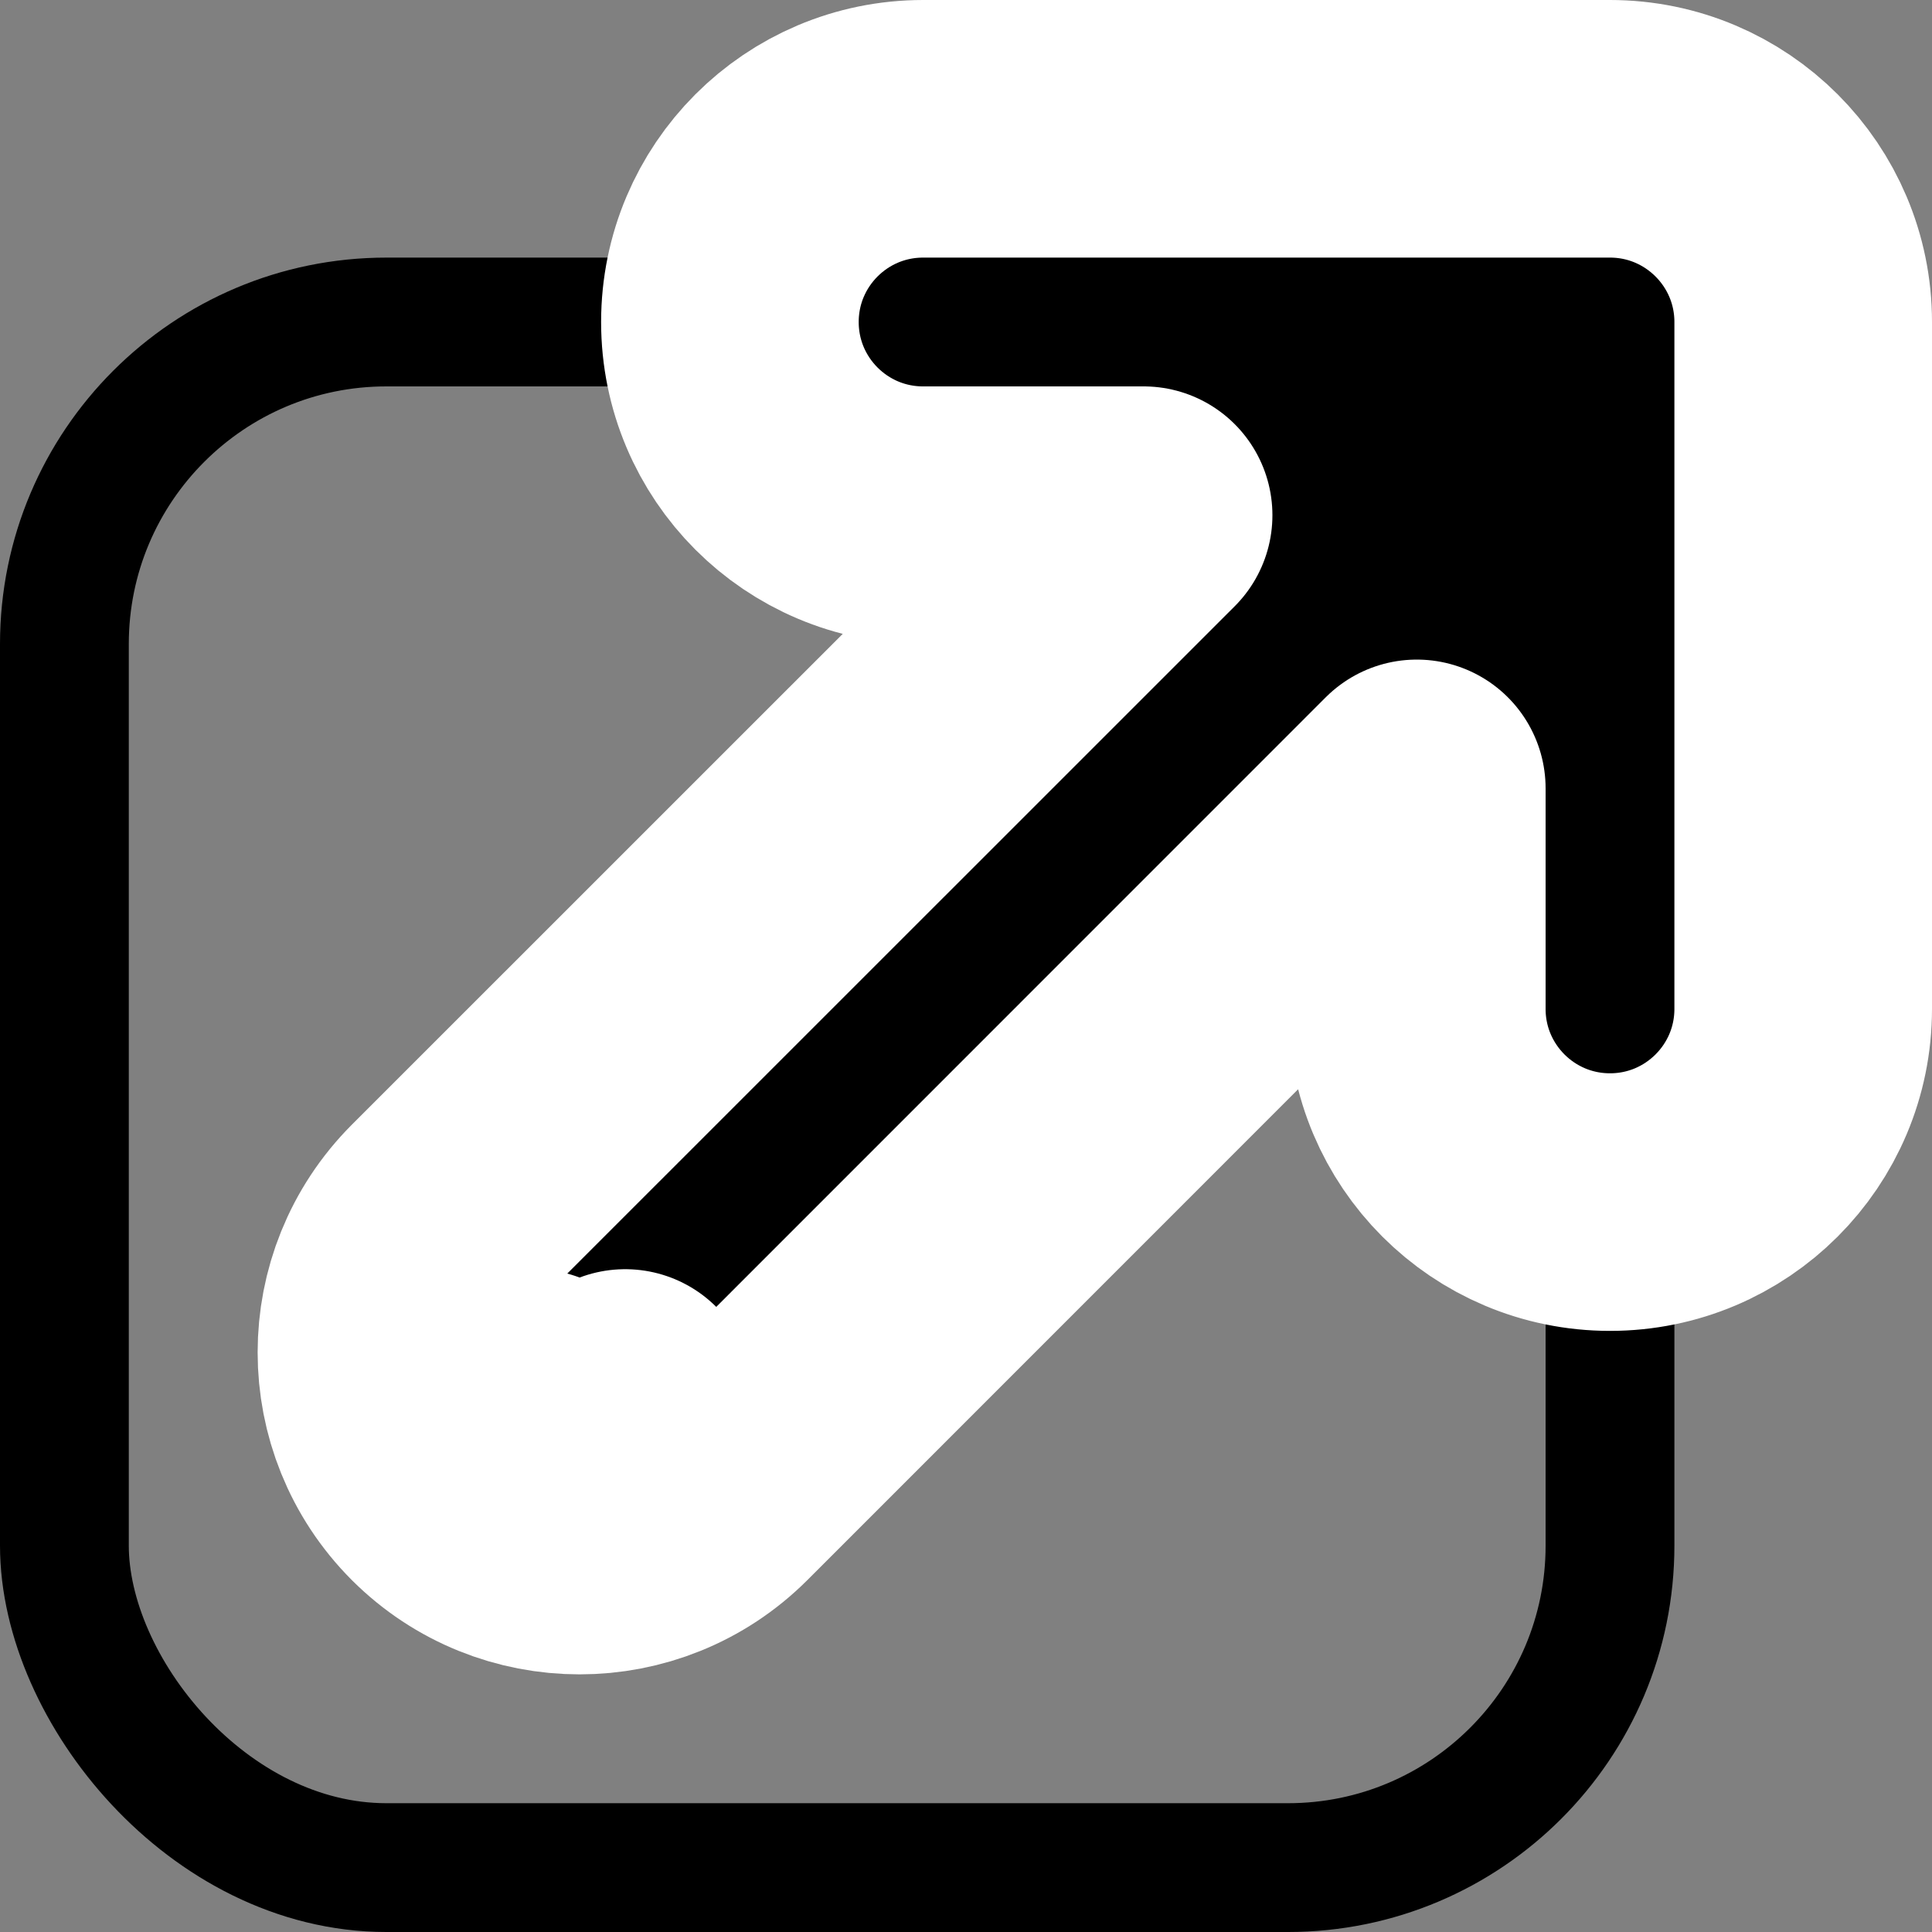 <svg width="15" height="15" viewBox="0 0 15 15" fill="none" xmlns="http://www.w3.org/2000/svg">
<rect x="0" y="0" width="15" height="15" fill="#808080" stroke="none"/>
<rect x="0.5" y="2.5" width="12" height="12" rx="2.5" stroke="black"/>
<path d="M7.167 4H8.879L3.439 9.439C2.854 10.025 2.854 10.975 3.439 11.561L4.146 10.854L3.439 11.561C4.025 12.146 4.975 12.146 5.561 11.561L4.854 10.854L5.561 11.561L11 6.121V7.833C11 8.662 11.672 9.333 12.5 9.333C13.328 9.333 14 8.662 14 7.833V2.5C14 1.672 13.328 1 12.5 1H7.167C6.338 1 5.667 1.672 5.667 2.5C5.667 3.328 6.338 4 7.167 4Z" fill="black" stroke="white" stroke-width="2" stroke-linecap="round" stroke-linejoin="round"/>
</svg>
